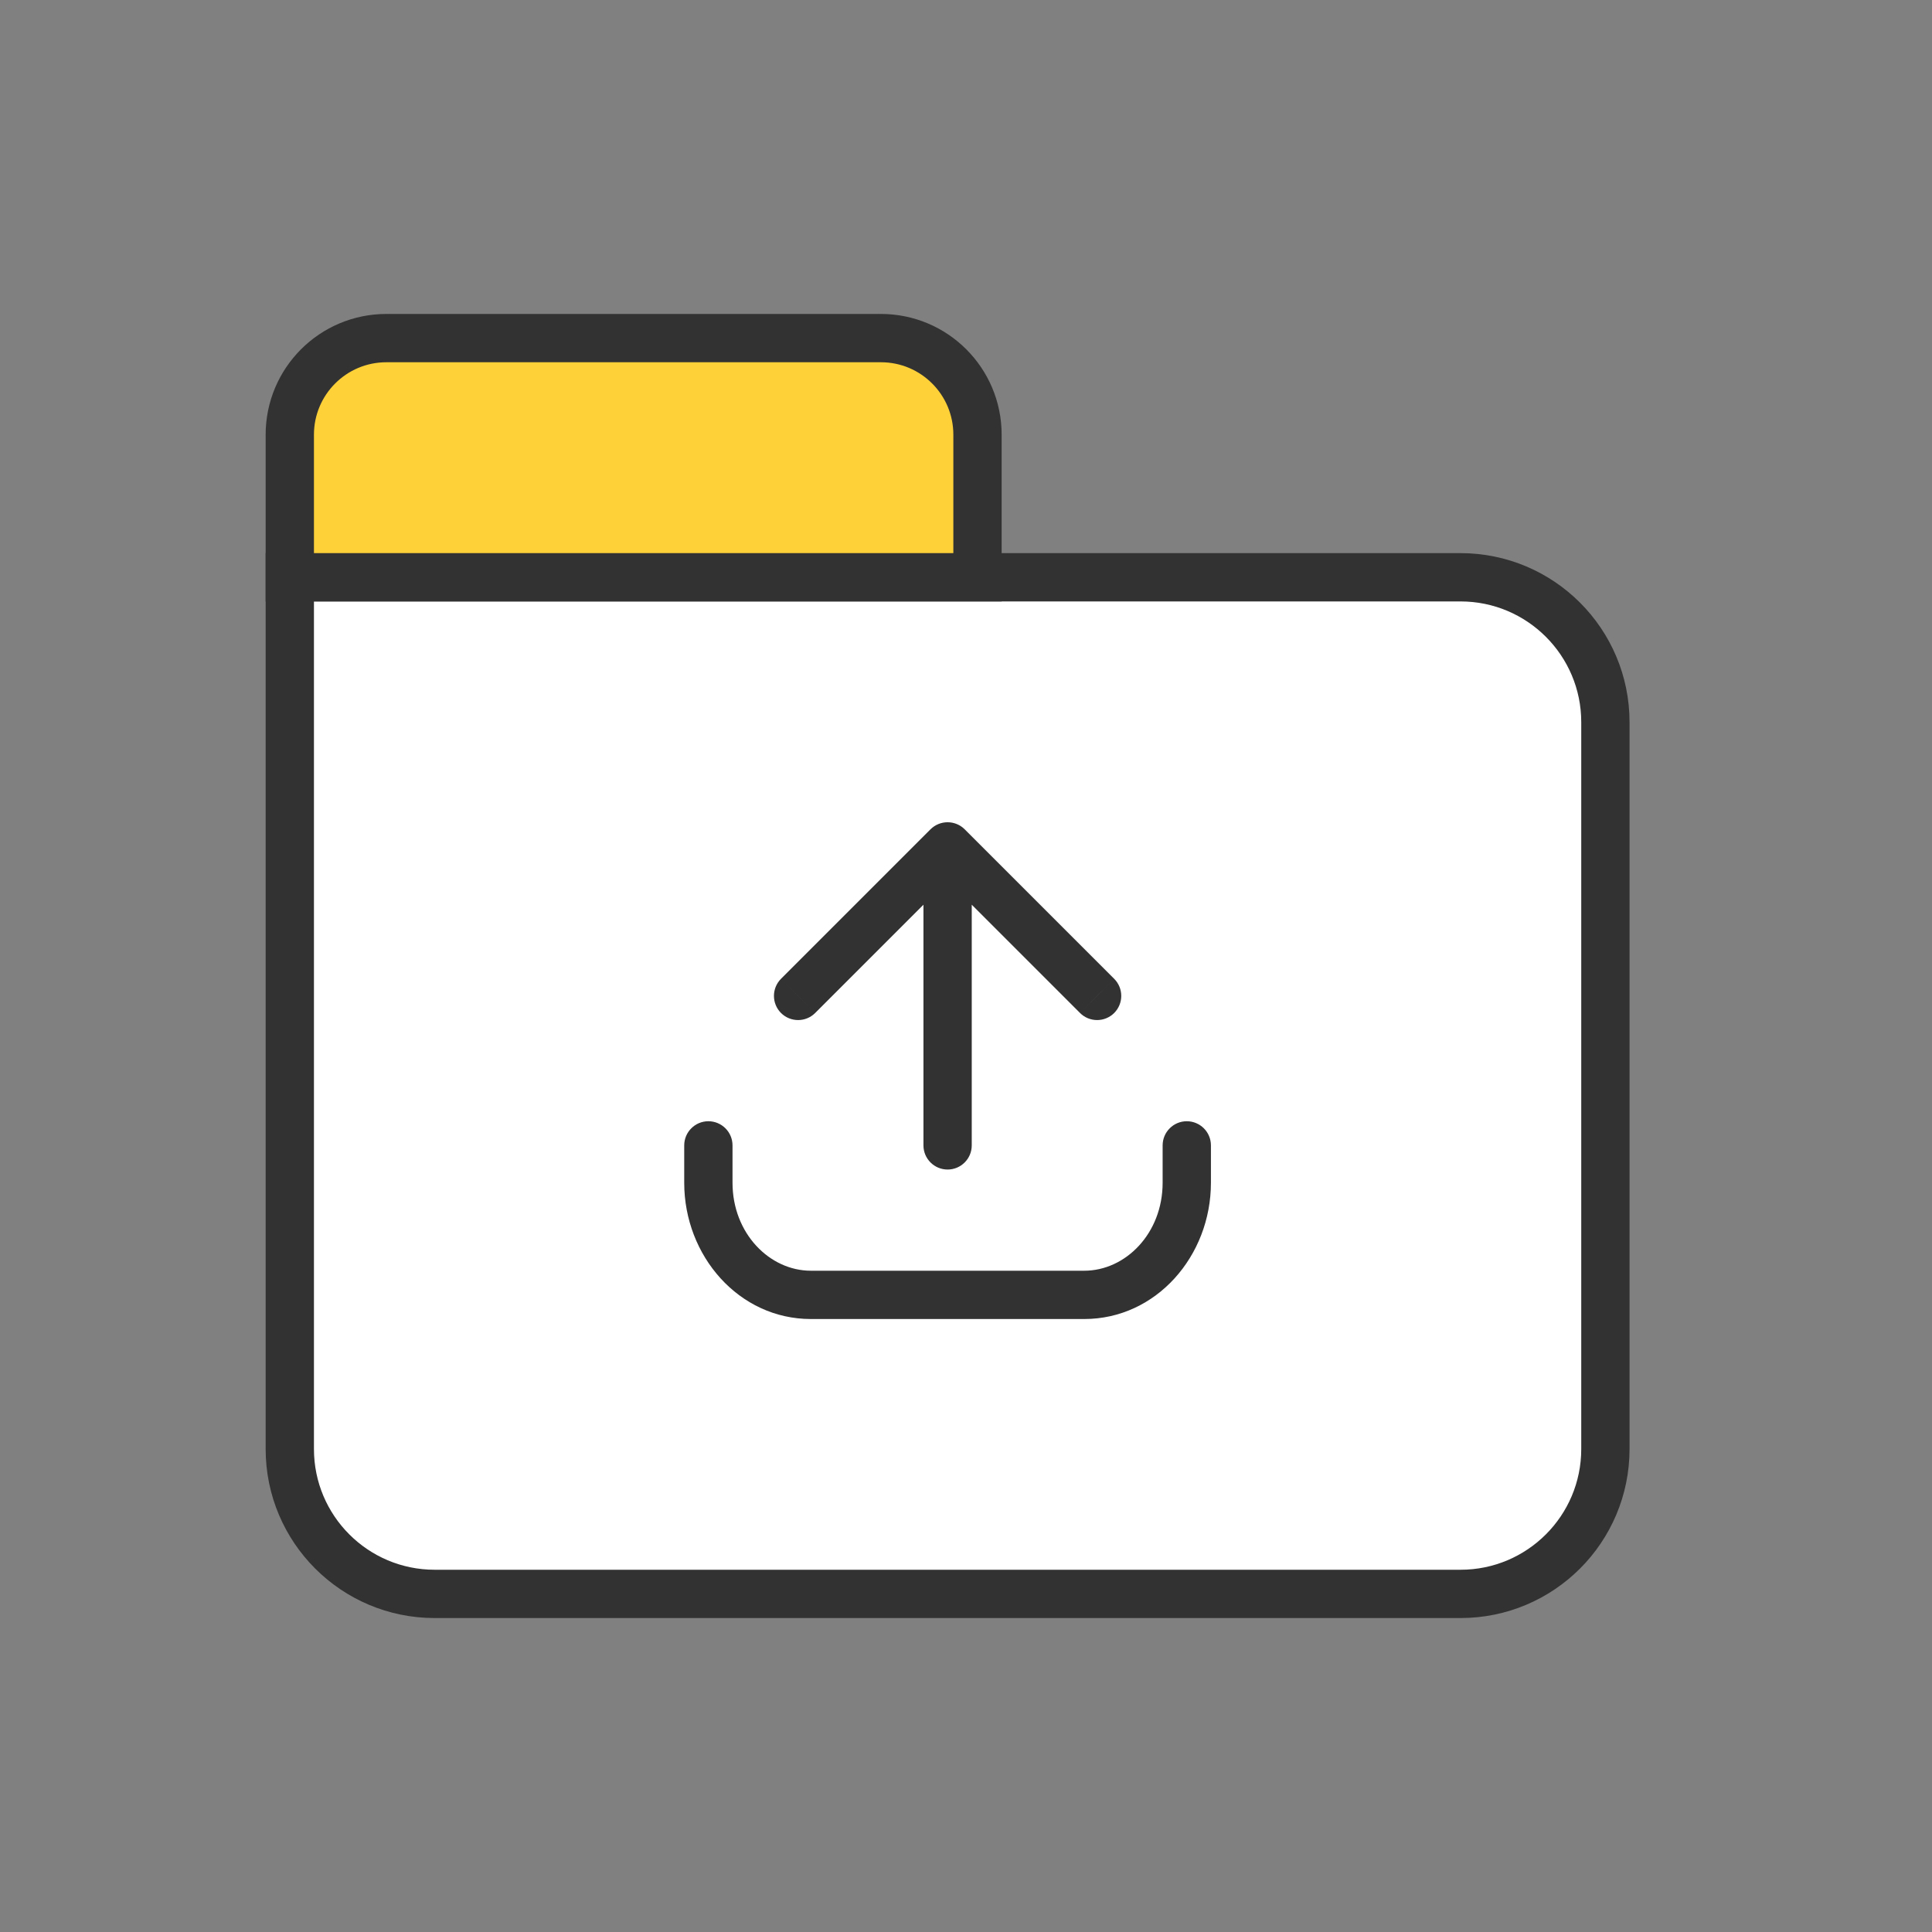 <svg width="40" height="40" viewBox="0 0 40 40" fill="none" xmlns="http://www.w3.org/2000/svg">
<rect x="0" y="0" width="40" height="40" fill="#808080" stroke="none"/>
<path d="M6 11.952H30.238C31.895 11.952 33.238 13.296 33.238 14.952V30C33.238 31.657 31.895 33 30.238 33H9C7.343 33 6 31.657 6 30V11.952Z" fill="white" stroke="#323232"/>
<path d="M6 9C6 7.895 6.895 7 8 7H18.238C19.343 7 20.238 7.895 20.238 9V11.952H6V9Z" fill="#FFD139" stroke="#323232"/>
<path d="M15.166 23.714C15.166 23.438 14.942 23.214 14.666 23.214C14.39 23.214 14.166 23.438 14.166 23.714H15.166ZM14.666 24.488H14.166H14.666ZM25.071 23.714C25.071 23.438 24.847 23.214 24.571 23.214C24.295 23.214 24.071 23.438 24.071 23.714H25.071ZM19.973 17.877C20.168 17.682 20.168 17.365 19.973 17.17C19.777 16.975 19.461 16.975 19.265 17.17L19.973 17.877ZM16.17 20.265C15.975 20.461 15.975 20.777 16.17 20.973C16.366 21.168 16.682 21.168 16.877 20.973L16.17 20.265ZM19.973 17.17C19.777 16.975 19.461 16.975 19.265 17.17C19.07 17.365 19.07 17.682 19.265 17.877L19.973 17.17ZM22.361 20.973C22.556 21.168 22.872 21.168 23.068 20.973C23.263 20.777 23.263 20.461 23.068 20.265L22.361 20.973ZM20.119 17.524C20.119 17.247 19.895 17.024 19.619 17.024C19.343 17.024 19.119 17.247 19.119 17.524H20.119ZM19.119 23.714C19.119 23.99 19.343 24.214 19.619 24.214C19.895 24.214 20.119 23.99 20.119 23.714H19.119ZM14.666 23.714H14.166V24.488H14.666H15.166V23.714H14.666ZM14.666 24.488H14.166C14.166 26.003 15.299 27.309 16.788 27.309V26.809V26.309C15.934 26.309 15.166 25.537 15.166 24.488H14.666ZM16.788 26.809V27.309H22.448V26.809V26.309H16.788V26.809ZM22.448 26.809V27.309C23.938 27.309 25.071 26.003 25.071 24.488H24.571H24.071C24.071 25.537 23.303 26.309 22.448 26.309V26.809ZM24.571 24.488H25.071V23.714H24.571H24.071V24.488H24.571ZM19.619 17.524L19.265 17.17L16.17 20.265L16.524 20.619L16.877 20.973L19.973 17.877L19.619 17.524ZM19.619 17.524L19.265 17.877L22.361 20.973L22.714 20.619L23.068 20.265L19.973 17.17L19.619 17.524ZM19.619 17.524H19.119V23.714H19.619H20.119V17.524H19.619Z" fill="#323232"/>
</svg>
